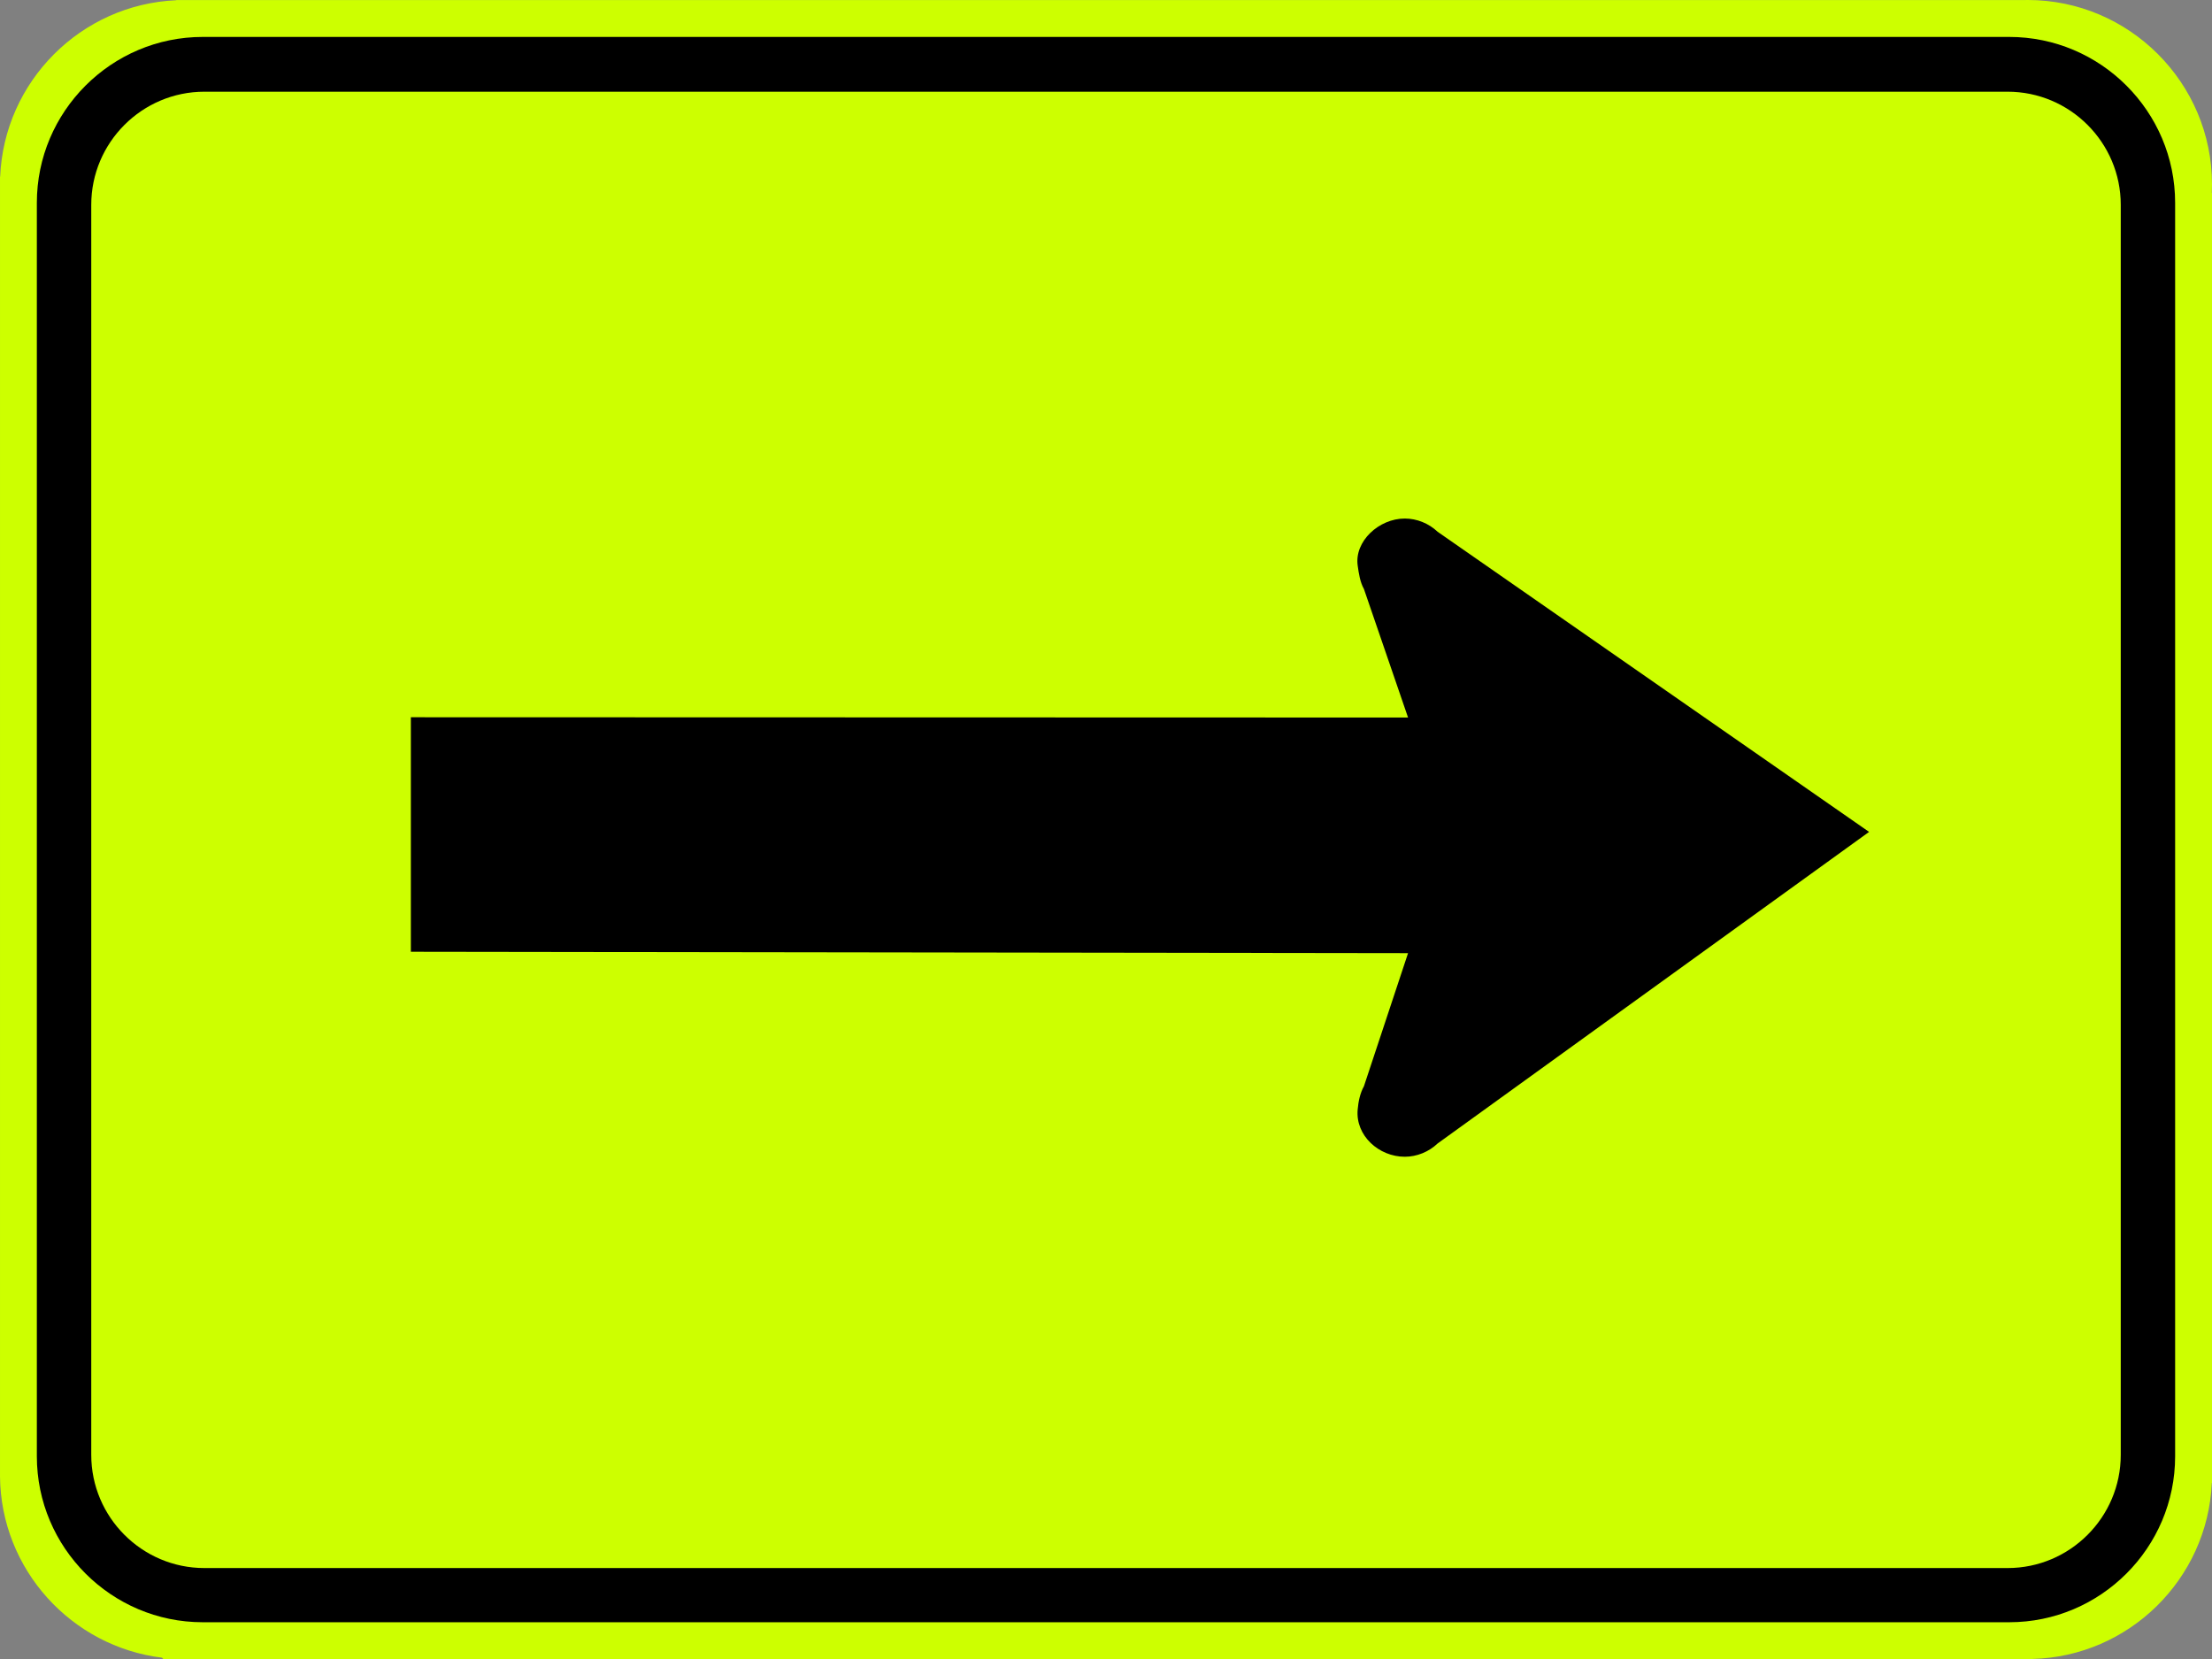 <?xml version="1.0" encoding="UTF-8" standalone="no"?>
<svg
   xmlns:dc="http://purl.org/dc/elements/1.1/"
   xmlns:cc="http://creativecommons.org/ns#"
   xmlns:rdf="http://www.w3.org/1999/02/22-rdf-syntax-ns#"
   xmlns:svg="http://www.w3.org/2000/svg"
   xmlns="http://www.w3.org/2000/svg"
   xmlns:sodipodi="http://sodipodi.sourceforge.net/DTD/sodipodi-0.dtd"
   xmlns:inkscape="http://www.inkscape.org/namespaces/inkscape"
   width="89.999"
   height="67.501"
   viewBox="0 0 253.996 190.503"
   version="1.1"
   id="svg2"
   inkscape:version="0.92.4 (5da689c313, 2019-01-14)"
   sodipodi:docname="MUTCD_W16-5PR_(fluorescent).svg">
  <rect x="0" y="0" width="253.996" height="190.503" fill="#808080" stroke="none"/>
  <defs
     id="defs60" />
  <sodipodi:namedview
     pagecolor="#ffffff"
     bordercolor="#666666"
     borderopacity="1"
     objecttolerance="10"
     gridtolerance="10"
     guidetolerance="10"
     inkscape:pageopacity="0"
     inkscape:pageshadow="2"
     inkscape:window-width="1920"
     inkscape:window-height="1057"
     id="namedview58"
     showgrid="false"
     fit-margin-top="0"
     fit-margin-left="0"
     fit-margin-right="0"
     fit-margin-bottom="0"
     inkscape:zoom="6.4858979"
     inkscape:cx="101.56439"
     inkscape:cy="28.556336"
     inkscape:window-x="-8"
     inkscape:window-y="-8"
     inkscape:window-maximized="1"
     inkscape:current-layer="svg2"
     showguides="true"
     inkscape:guide-bbox="true" />
  <!-- draw the bicycle -->
  <!-- RIGHT -->
  <!-- LANE -->
  <!-- ONLY -->
  <path
     inkscape:connector-curvature="0"
     d="m 232.244,0.007 -211.078,0 -0.917,0 -0.021,0.021 C 9.292,0.508 0.473,9.345 0.018,20.284 l -0.018,0.021 0,0.868 0,148.167 0,0.187 0,0 c 0.095,10.707 8.213,19.554 18.609,20.821 l 0.138,0.155 2.42,0 211.663,-1e-4 0.543,0 0.007,-0.01 c 11.084,-0.283 20.098,-9.166 20.595,-20.197 l 0.021,-0.028 0,-0.935 0,-147.154 -0.021,-0.028 c 0.014,-0.328 0.021,-0.653 0.021,-0.984 0,-11.659 -9.511,-21.167 -21.167,-21.167 -0.194,0 -0.388,0 -0.582,0.01 l -0.004,-0.01 z"
     style="fill:#cdff00;fill-opacity:1;fill-rule:nonzero;stroke:none"
     id="path3367" />
  <path
     inkscape:connector-curvature="0"
     d="m 230.713,4.24 -207.433,0 c -10.492,0 -19.05,8.558 -19.05,19.047 l 0,143.937 c 0,10.495 8.558,19.053 19.05,19.053 l 207.433,0 c 10.495,0 19.05,-8.558 19.05,-19.053 l 0,-143.937 c 0,-10.488 -8.555,-19.047 -19.05,-19.047"
     style="fill:#000000;fill-opacity:1;fill-rule:evenodd;stroke:none"
     id="path3375" />
  <path
     inkscape:connector-curvature="0"
     d="m 230.53,10.53 -207.063,0 c -7.158,0 -12.989,5.835 -12.989,12.989 l 0,143.542 c 0,7.158 5.831,12.993 12.989,12.993 l 207.063,0 c 7.154,0 12.989,-5.835 12.989,-12.993 l 0,-143.542 c 0,-7.154 -5.835,-12.989 -12.989,-12.989"
     style="fill:#cdff00;fill-opacity:1;fill-rule:evenodd;stroke:none"
     id="path3379" />
  <path
     inkscape:connector-curvature="0"
     d="m 47.177,82.359 114.505,0.032 -5.066,-14.757 c -0.445,-0.801 -0.586,-1.764 -0.716,-2.681 -0.399,-2.783 2.427,-5.412 5.408,-5.412 1.393,0 2.769,0.568 3.764,1.517 l 49.548,34.466 -49.548,35.782 c -0.995,0.949 -2.371,1.52 -3.764,1.52 -2.981,0 -5.676,-2.431 -5.412,-5.412 0.081,-0.928 0.275,-1.88 0.72,-2.685 l 5.066,-15.282 -114.505,-0.159 0,-26.931 z"
     style="fill:#000000;fill-opacity:1;fill-rule:evenodd;stroke:none"
     id="path3383" />
</svg>
